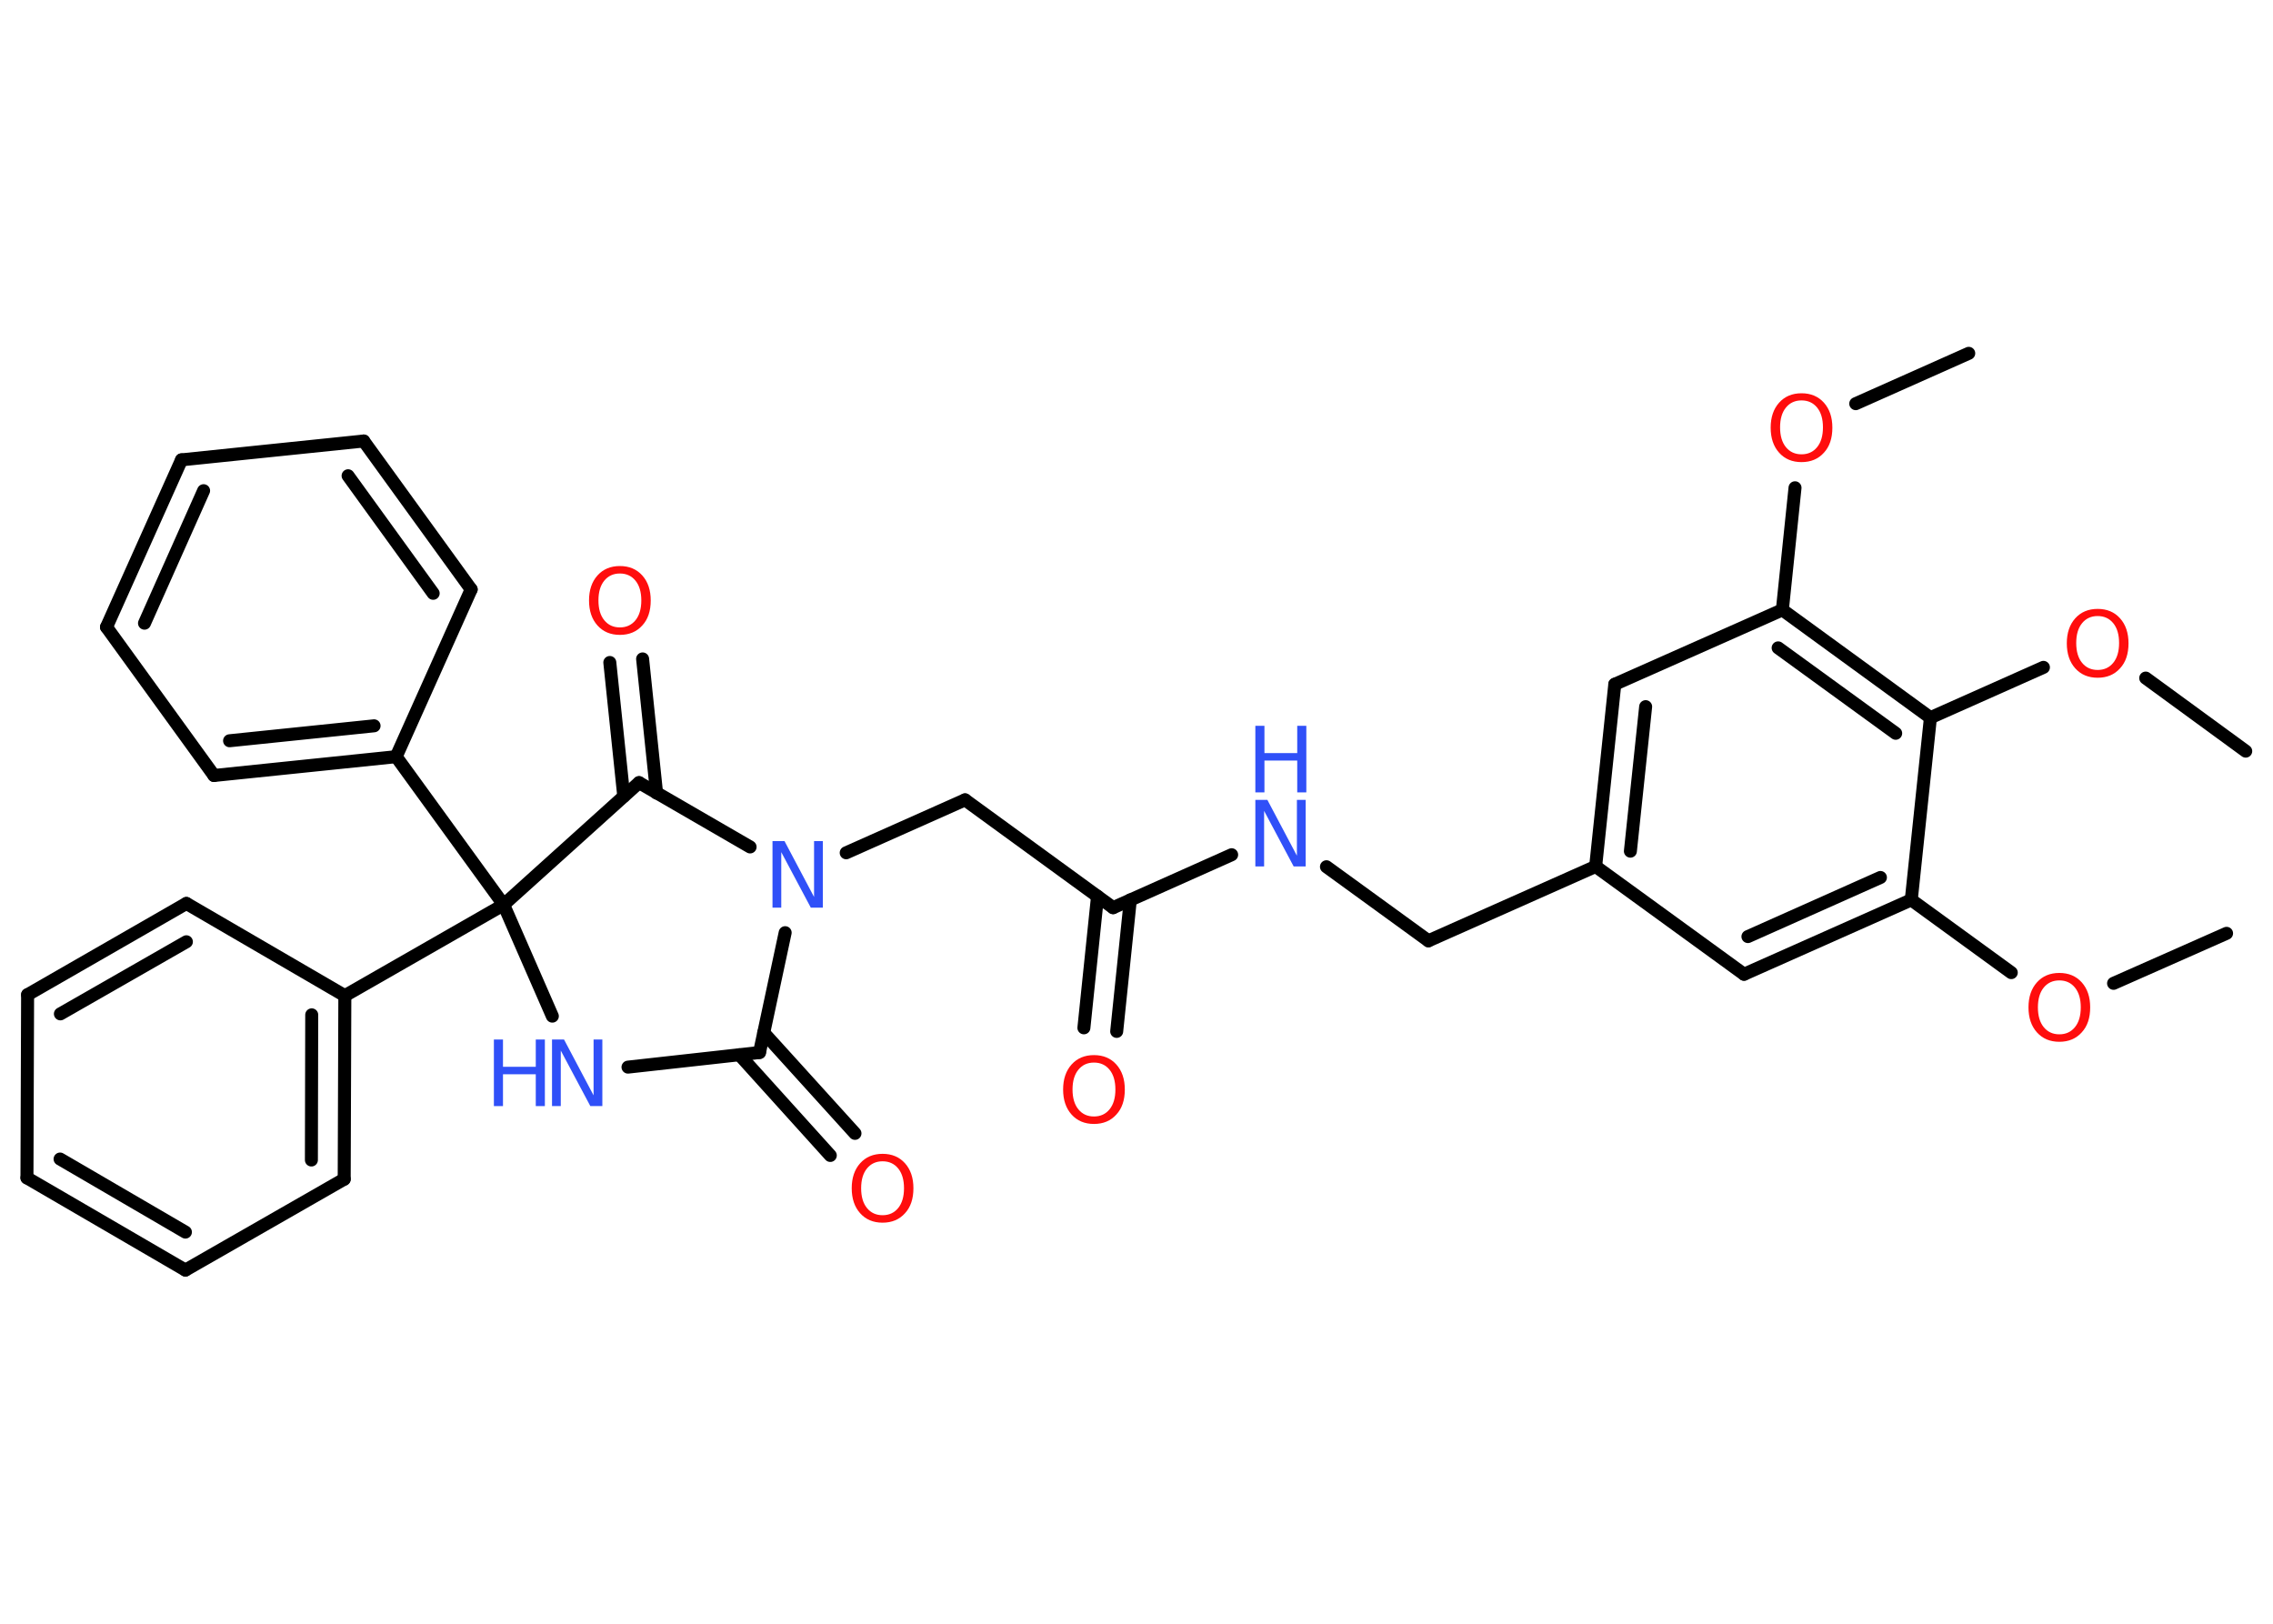 <?xml version='1.0' encoding='UTF-8'?>
<!DOCTYPE svg PUBLIC "-//W3C//DTD SVG 1.1//EN" "http://www.w3.org/Graphics/SVG/1.1/DTD/svg11.dtd">
<svg version='1.2' xmlns='http://www.w3.org/2000/svg' xmlns:xlink='http://www.w3.org/1999/xlink' width='70.0mm' height='50.0mm' viewBox='0 0 70.0 50.0'>
  <desc>Generated by the Chemistry Development Kit (http://github.com/cdk)</desc>
  <g stroke-linecap='round' stroke-linejoin='round' stroke='#000000' stroke-width='.4' fill='#FF0D0D'>
    <rect x='.0' y='.0' width='70.0' height='50.0' fill='#FFFFFF' stroke='none'/>
    <g id='mol1' class='mol'>
      <line id='mol1bnd1' class='bond' x1='68.57' y1='28.74' x2='65.09' y2='30.28'/>
      <line id='mol1bnd2' class='bond' x1='61.94' y1='29.95' x2='58.86' y2='27.71'/>
      <g id='mol1bnd3' class='bond'>
        <line x1='53.71' y1='30.0' x2='58.86' y2='27.71'/>
        <line x1='53.83' y1='28.84' x2='57.91' y2='27.02'/>
      </g>
      <line id='mol1bnd4' class='bond' x1='53.71' y1='30.0' x2='49.14' y2='26.68'/>
      <line id='mol1bnd5' class='bond' x1='49.14' y1='26.68' x2='43.99' y2='28.97'/>
      <line id='mol1bnd6' class='bond' x1='43.99' y1='28.97' x2='40.85' y2='26.69'/>
      <line id='mol1bnd7' class='bond' x1='37.93' y1='26.32' x2='34.28' y2='27.95'/>
      <g id='mol1bnd8' class='bond'>
        <line x1='34.81' y1='27.71' x2='34.39' y2='31.76'/>
        <line x1='33.8' y1='27.6' x2='33.38' y2='31.65'/>
      </g>
      <line id='mol1bnd9' class='bond' x1='34.28' y1='27.95' x2='29.72' y2='24.63'/>
      <line id='mol1bnd10' class='bond' x1='29.72' y1='24.63' x2='26.06' y2='26.26'/>
      <line id='mol1bnd11' class='bond' x1='24.18' y1='28.72' x2='23.39' y2='32.41'/>
      <g id='mol1bnd12' class='bond'>
        <line x1='23.52' y1='31.8' x2='26.33' y2='34.9'/>
        <line x1='22.77' y1='32.48' x2='25.57' y2='35.58'/>
      </g>
      <line id='mol1bnd13' class='bond' x1='23.39' y1='32.41' x2='19.34' y2='32.86'/>
      <line id='mol1bnd14' class='bond' x1='17.01' y1='31.29' x2='15.51' y2='27.86'/>
      <line id='mol1bnd15' class='bond' x1='15.51' y1='27.86' x2='12.2' y2='23.3'/>
      <g id='mol1bnd16' class='bond'>
        <line x1='6.59' y1='23.88' x2='12.2' y2='23.3'/>
        <line x1='7.07' y1='22.81' x2='11.52' y2='22.35'/>
      </g>
      <line id='mol1bnd17' class='bond' x1='6.59' y1='23.88' x2='3.28' y2='19.31'/>
      <g id='mol1bnd18' class='bond'>
        <line x1='5.59' y1='14.16' x2='3.28' y2='19.31'/>
        <line x1='6.27' y1='15.11' x2='4.45' y2='19.19'/>
      </g>
      <line id='mol1bnd19' class='bond' x1='5.59' y1='14.16' x2='11.2' y2='13.58'/>
      <g id='mol1bnd20' class='bond'>
        <line x1='14.51' y1='18.15' x2='11.2' y2='13.58'/>
        <line x1='13.34' y1='18.27' x2='10.72' y2='14.65'/>
      </g>
      <line id='mol1bnd21' class='bond' x1='12.2' y1='23.3' x2='14.51' y2='18.15'/>
      <line id='mol1bnd22' class='bond' x1='15.51' y1='27.86' x2='10.62' y2='30.66'/>
      <g id='mol1bnd23' class='bond'>
        <line x1='10.6' y1='36.31' x2='10.62' y2='30.66'/>
        <line x1='9.59' y1='35.72' x2='9.6' y2='31.25'/>
      </g>
      <line id='mol1bnd24' class='bond' x1='10.6' y1='36.31' x2='5.71' y2='39.11'/>
      <g id='mol1bnd25' class='bond'>
        <line x1='.83' y1='36.27' x2='5.71' y2='39.11'/>
        <line x1='1.85' y1='35.69' x2='5.71' y2='37.94'/>
      </g>
      <line id='mol1bnd26' class='bond' x1='.83' y1='36.27' x2='.85' y2='30.63'/>
      <g id='mol1bnd27' class='bond'>
        <line x1='5.74' y1='27.82' x2='.85' y2='30.63'/>
        <line x1='5.74' y1='29.0' x2='1.86' y2='31.22'/>
      </g>
      <line id='mol1bnd28' class='bond' x1='10.62' y1='30.66' x2='5.74' y2='27.82'/>
      <line id='mol1bnd29' class='bond' x1='15.51' y1='27.86' x2='19.68' y2='24.1'/>
      <line id='mol1bnd30' class='bond' x1='23.1' y1='26.08' x2='19.68' y2='24.1'/>
      <g id='mol1bnd31' class='bond'>
        <line x1='19.21' y1='24.52' x2='18.78' y2='20.4'/>
        <line x1='20.22' y1='24.42' x2='19.79' y2='20.29'/>
      </g>
      <g id='mol1bnd32' class='bond'>
        <line x1='49.73' y1='21.07' x2='49.14' y2='26.68'/>
        <line x1='50.68' y1='21.76' x2='50.21' y2='26.21'/>
      </g>
      <line id='mol1bnd33' class='bond' x1='49.73' y1='21.07' x2='54.89' y2='18.78'/>
      <line id='mol1bnd34' class='bond' x1='54.89' y1='18.78' x2='55.28' y2='15.02'/>
      <line id='mol1bnd35' class='bond' x1='57.15' y1='12.43' x2='60.63' y2='10.88'/>
      <g id='mol1bnd36' class='bond'>
        <line x1='59.45' y1='22.1' x2='54.89' y2='18.78'/>
        <line x1='58.38' y1='22.58' x2='54.76' y2='19.95'/>
      </g>
      <line id='mol1bnd37' class='bond' x1='58.86' y1='27.71' x2='59.45' y2='22.1'/>
      <line id='mol1bnd38' class='bond' x1='59.45' y1='22.1' x2='62.93' y2='20.55'/>
      <line id='mol1bnd39' class='bond' x1='66.08' y1='20.88' x2='69.16' y2='23.13'/>
      <path id='mol1atm2' class='atom' d='M63.42 30.19q-.3 .0 -.48 .22q-.18 .22 -.18 .61q.0 .39 .18 .61q.18 .22 .48 .22q.3 .0 .48 -.22q.18 -.22 .18 -.61q.0 -.39 -.18 -.61q-.18 -.22 -.48 -.22zM63.42 29.96q.43 .0 .69 .29q.26 .29 .26 .77q.0 .49 -.26 .77q-.26 .29 -.69 .29q-.43 .0 -.69 -.29q-.26 -.29 -.26 -.77q.0 -.48 .26 -.77q.26 -.29 .69 -.29z' stroke='none'/>
      <g id='mol1atm7' class='atom'>
        <path d='M38.66 24.63h.37l.91 1.72v-1.72h.27v2.05h-.37l-.91 -1.71v1.71h-.27v-2.05z' stroke='none' fill='#3050F8'/>
        <path d='M38.66 22.35h.28v.84h1.01v-.84h.28v2.05h-.28v-.98h-1.01v.98h-.28v-2.05z' stroke='none' fill='#3050F8'/>
      </g>
      <path id='mol1atm9' class='atom' d='M33.69 32.72q-.3 .0 -.48 .22q-.18 .22 -.18 .61q.0 .39 .18 .61q.18 .22 .48 .22q.3 .0 .48 -.22q.18 -.22 .18 -.61q.0 -.39 -.18 -.61q-.18 -.22 -.48 -.22zM33.69 32.49q.43 .0 .69 .29q.26 .29 .26 .77q.0 .49 -.26 .77q-.26 .29 -.69 .29q-.43 .0 -.69 -.29q-.26 -.29 -.26 -.77q.0 -.48 .26 -.77q.26 -.29 .69 -.29z' stroke='none'/>
      <path id='mol1atm11' class='atom' d='M23.79 25.9h.37l.91 1.72v-1.72h.27v2.05h-.37l-.91 -1.71v1.71h-.27v-2.05z' stroke='none' fill='#3050F8'/>
      <path id='mol1atm13' class='atom' d='M27.18 35.76q-.3 .0 -.48 .22q-.18 .22 -.18 .61q.0 .39 .18 .61q.18 .22 .48 .22q.3 .0 .48 -.22q.18 -.22 .18 -.61q.0 -.39 -.18 -.61q-.18 -.22 -.48 -.22zM27.18 35.53q.43 .0 .69 .29q.26 .29 .26 .77q.0 .49 -.26 .77q-.26 .29 -.69 .29q-.43 .0 -.69 -.29q-.26 -.29 -.26 -.77q.0 -.48 .26 -.77q.26 -.29 .69 -.29z' stroke='none'/>
      <g id='mol1atm14' class='atom'>
        <path d='M17.0 32.01h.37l.91 1.72v-1.72h.27v2.05h-.37l-.91 -1.71v1.71h-.27v-2.05z' stroke='none' fill='#3050F8'/>
        <path d='M15.21 32.01h.28v.84h1.01v-.84h.28v2.05h-.28v-.98h-1.01v.98h-.28v-2.05z' stroke='none' fill='#3050F8'/>
      </g>
      <path id='mol1atm29' class='atom' d='M19.09 17.66q-.3 .0 -.48 .22q-.18 .22 -.18 .61q.0 .39 .18 .61q.18 .22 .48 .22q.3 .0 .48 -.22q.18 -.22 .18 -.61q.0 -.39 -.18 -.61q-.18 -.22 -.48 -.22zM19.09 17.43q.43 .0 .69 .29q.26 .29 .26 .77q.0 .49 -.26 .77q-.26 .29 -.69 .29q-.43 .0 -.69 -.29q-.26 -.29 -.26 -.77q.0 -.48 .26 -.77q.26 -.29 .69 -.29z' stroke='none'/>
      <path id='mol1atm32' class='atom' d='M55.48 12.33q-.3 .0 -.48 .22q-.18 .22 -.18 .61q.0 .39 .18 .61q.18 .22 .48 .22q.3 .0 .48 -.22q.18 -.22 .18 -.61q.0 -.39 -.18 -.61q-.18 -.22 -.48 -.22zM55.48 12.11q.43 .0 .69 .29q.26 .29 .26 .77q.0 .49 -.26 .77q-.26 .29 -.69 .29q-.43 .0 -.69 -.29q-.26 -.29 -.26 -.77q.0 -.48 .26 -.77q.26 -.29 .69 -.29z' stroke='none'/>
      <path id='mol1atm35' class='atom' d='M64.6 18.97q-.3 .0 -.48 .22q-.18 .22 -.18 .61q.0 .39 .18 .61q.18 .22 .48 .22q.3 .0 .48 -.22q.18 -.22 .18 -.61q.0 -.39 -.18 -.61q-.18 -.22 -.48 -.22zM64.6 18.75q.43 .0 .69 .29q.26 .29 .26 .77q.0 .49 -.26 .77q-.26 .29 -.69 .29q-.43 .0 -.69 -.29q-.26 -.29 -.26 -.77q.0 -.48 .26 -.77q.26 -.29 .69 -.29z' stroke='none'/>
    </g>
  </g>
</svg>
